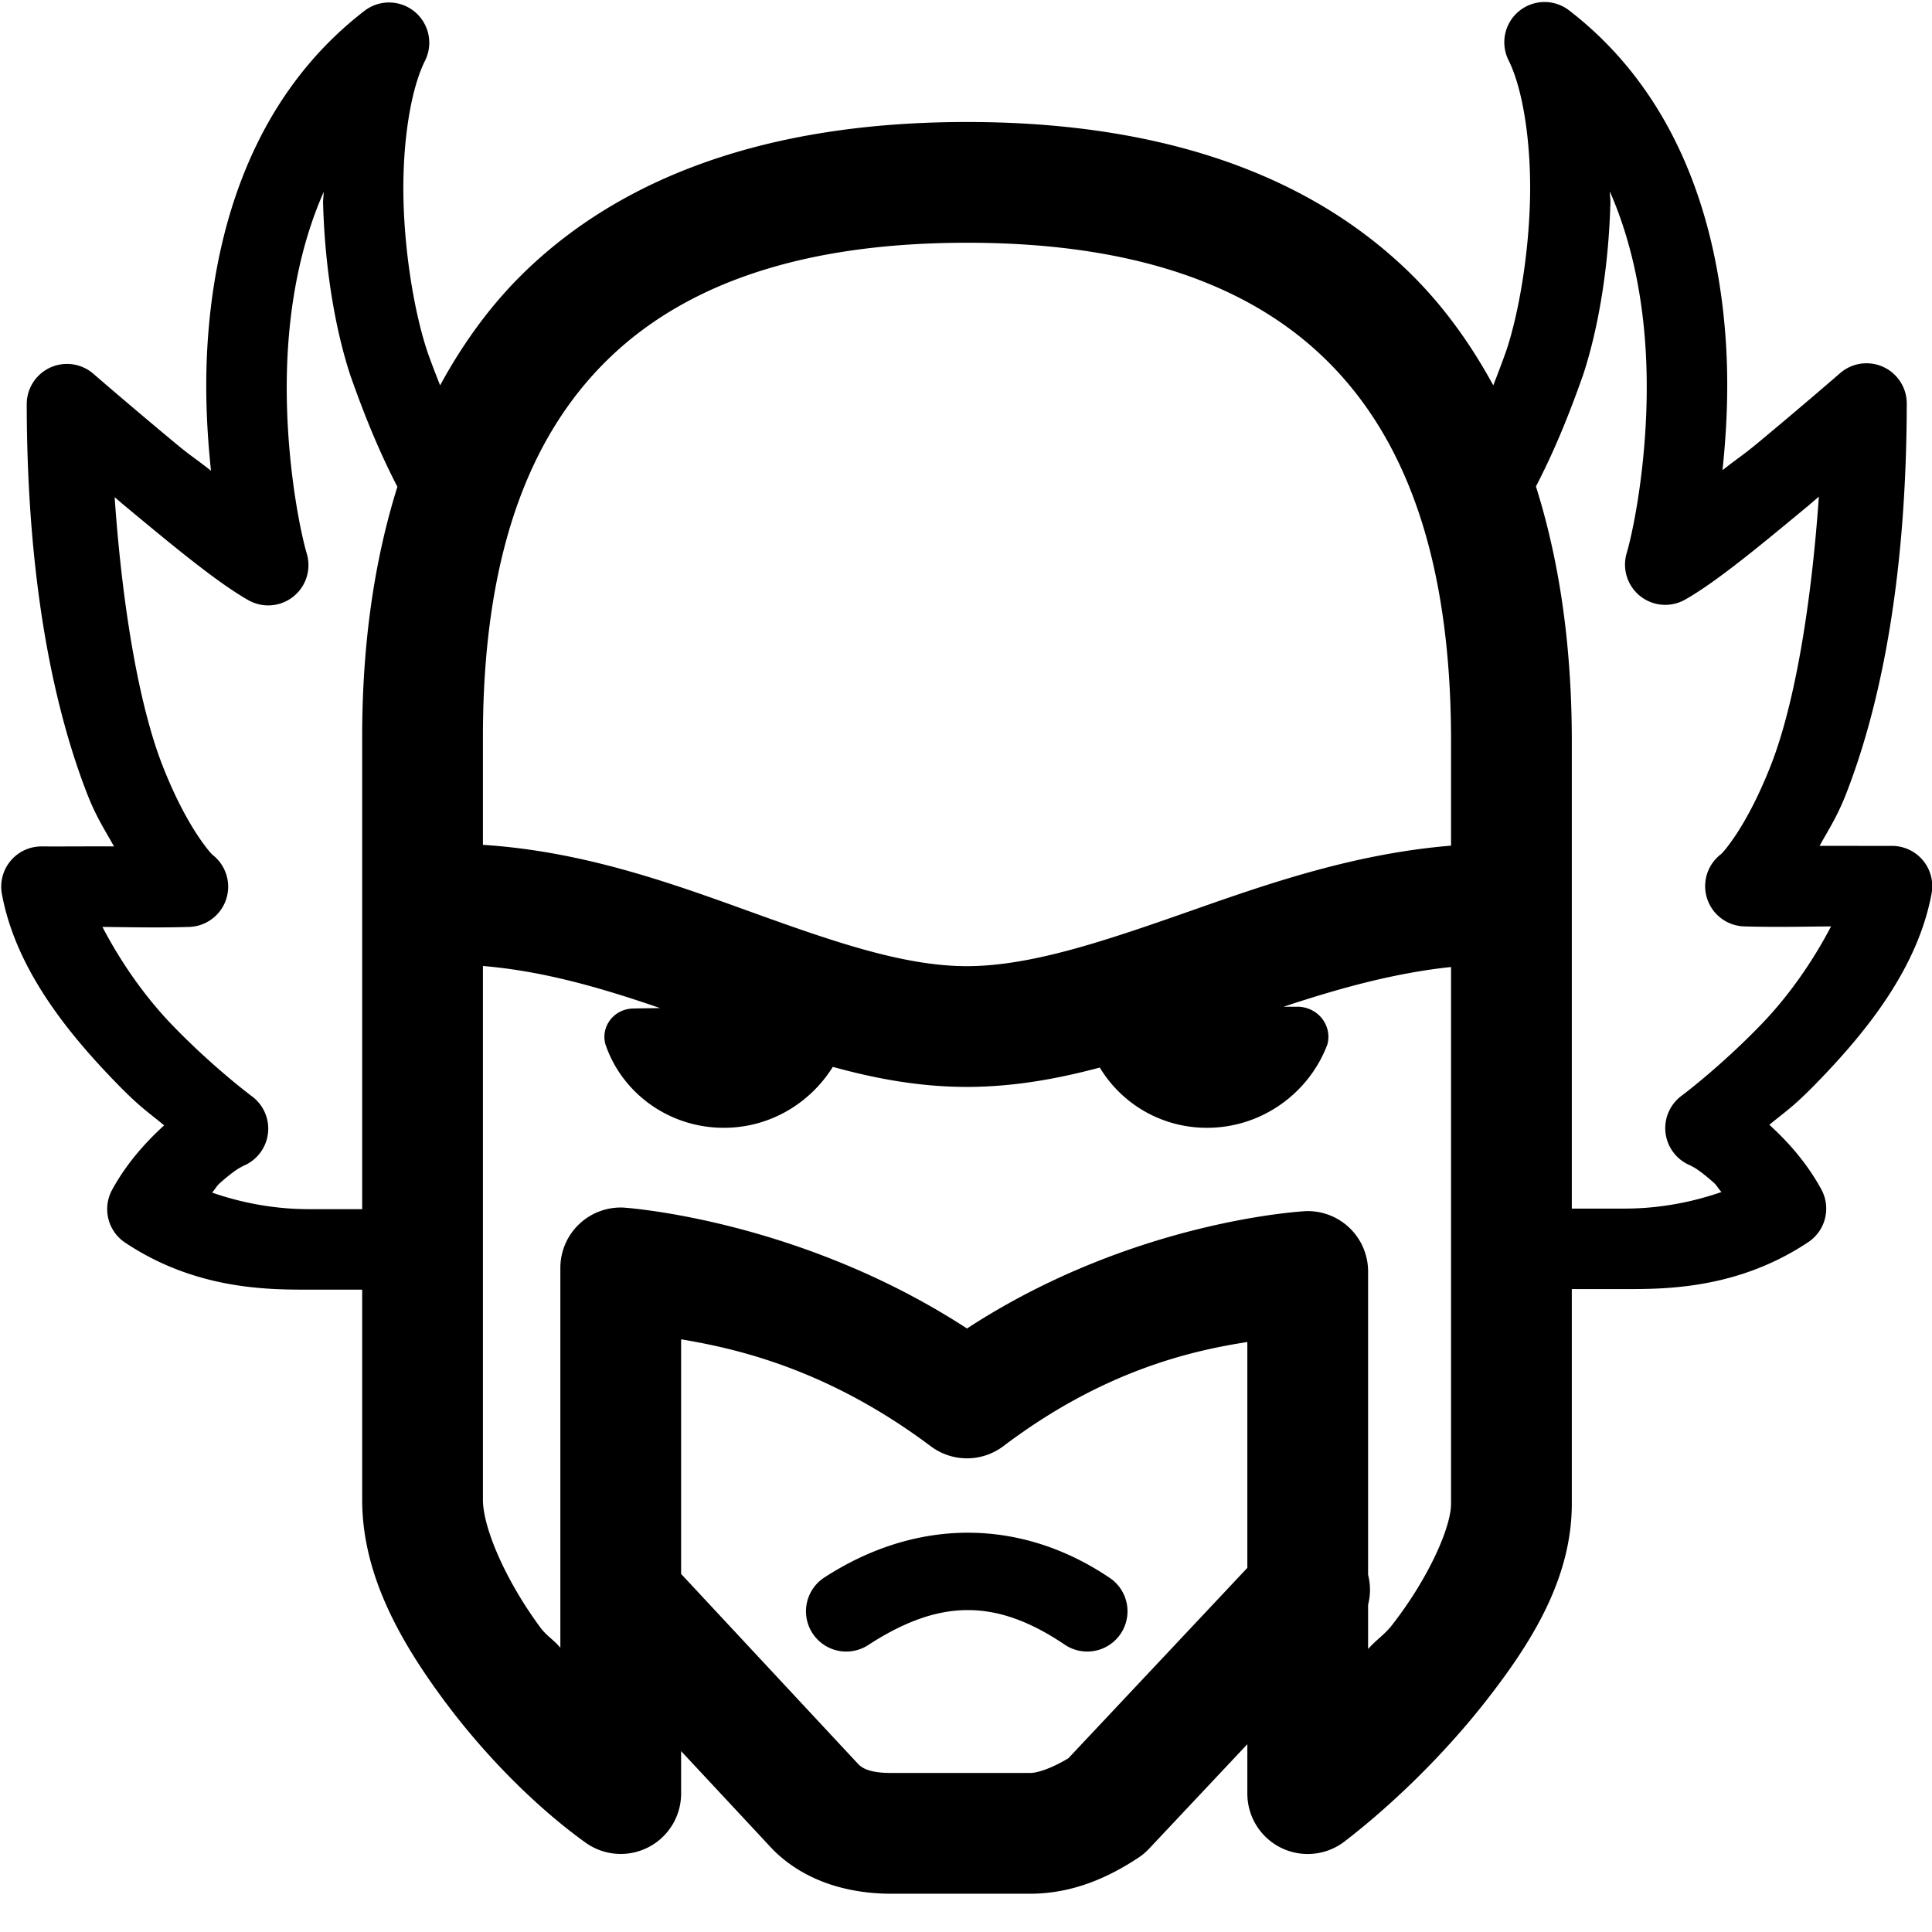 <svg data-color="monochrome" xmlns="http://www.w3.org/2000/svg"  viewBox="0 0 48 48" width="48px" height="48px"><path d="M 38.33 0.051 A 1 1 0 0 0 37.479 1.496 C 37.845 2.229 38.047 3.588 38.012 4.975 C 37.977 6.359 37.73 7.789 37.426 8.705 C 37.312 9.028 37.205 9.304 37.1 9.574 C 36.509 8.489 35.801 7.52 34.947 6.703 C 32.248 4.118 28.431 3.031 24.025 3.031 C 19.619 3.031 15.805 4.117 13.105 6.688 C 12.244 7.508 11.528 8.483 10.934 9.574 C 10.83 9.308 10.725 9.04 10.613 8.725 C 10.613 8.724 10.614 8.722 10.613 8.721 C 10.309 7.805 10.06 6.374 10.025 4.988 C 9.99 3.602 10.192 2.243 10.559 1.51 A 1 1 0 0 0 9.598 0.064 A 1 1 0 0 0 9.053 0.271 C 6.357 2.35 5.406 5.484 5.18 8.219 C 5.073 9.504 5.135 10.677 5.242 11.695 C 4.892 11.418 4.725 11.318 4.385 11.035 C 3.284 10.122 2.318 9.285 2.318 9.285 A 1 1 0 0 0 0.664 10.043 C 0.672 14.636 1.391 17.734 2.168 19.729 C 2.397 20.315 2.61 20.624 2.832 21.029 C 2.241 21.025 1.651 21.033 1.037 21.029 A 1 1 0 0 0 0.047 22.211 C 0.392 24.077 1.683 25.654 2.834 26.848 C 3.475 27.512 3.655 27.608 4.078 27.959 C 3.634 28.364 3.151 28.891 2.785 29.562 A 1 1 0 0 0 3.109 30.873 C 4.865 32.044 6.664 32.041 7.664 32.041 L 8.998 32.041 L 8.998 37.258 C 8.998 39.106 9.927 40.75 11.012 42.219 C 12.096 43.687 13.391 44.949 14.547 45.779 A 1.5 1.5 0 0 0 16.922 44.561 L 16.922 43.506 L 19.176 45.924 A 1.5 1.5 0 0 0 19.219 45.969 C 20.04 46.78 21.145 47.049 22.139 47.049 L 25.592 47.049 C 26.669 47.049 27.564 46.629 28.283 46.154 A 1.5 1.5 0 0 0 28.549 45.93 L 30.99 43.334 L 30.99 44.561 A 1.5 1.5 0 0 0 33.406 45.75 C 34.506 44.905 35.829 43.657 36.945 42.225 C 38.062 40.792 39.051 39.209 39.051 37.359 L 39.051 32.027 L 40.373 32.027 C 41.373 32.027 43.172 32.03 44.928 30.859 A 1 1 0 0 0 45.25 29.549 C 44.884 28.877 44.403 28.35 43.959 27.945 C 44.383 27.594 44.562 27.499 45.203 26.834 C 46.354 25.64 47.646 24.063 47.99 22.197 A 1 1 0 0 0 47 21.016 C 46.387 21.019 45.798 21.012 45.207 21.016 C 45.429 20.61 45.641 20.301 45.869 19.715 C 46.646 17.721 47.365 14.622 47.373 10.029 A 1 1 0 0 0 45.717 9.271 C 45.717 9.271 44.753 10.108 43.652 11.021 C 43.312 11.304 43.145 11.404 42.795 11.682 C 42.902 10.664 42.964 9.49 42.857 8.205 C 42.631 5.471 41.68 2.336 38.984 0.258 A 1 1 0 0 0 38.33 0.051 z M 39.996 4.758 C 40.5 5.903 40.762 7.148 40.863 8.371 C 41.062 10.776 40.617 13.055 40.414 13.744 A 1 1 0 0 0 41.865 14.898 C 42.655 14.453 43.809 13.49 44.93 12.561 C 45.069 12.445 45.056 12.451 45.189 12.34 C 44.982 15.301 44.538 17.623 44.006 18.988 C 43.669 19.854 43.333 20.441 43.088 20.801 C 42.965 20.981 42.866 21.106 42.805 21.174 C 42.782 21.199 42.773 21.207 42.766 21.215 A 1 1 0 0 0 43.332 23.016 C 44.096 23.039 44.784 23.022 45.492 23.016 C 45.052 23.86 44.459 24.724 43.764 25.445 C 42.736 26.511 41.777 27.225 41.777 27.225 A 1 1 0 0 0 42.057 28.977 C 41.926 28.933 42.049 28.973 42.162 29.051 C 42.276 29.129 42.428 29.248 42.59 29.395 C 42.654 29.453 42.704 29.549 42.77 29.615 C 41.912 29.914 41.084 30.027 40.373 30.027 L 39.051 30.027 L 39.051 18.414 L 39.051 18.412 C 39.051 16.035 38.742 13.931 38.16 12.086 C 38.496 11.435 38.871 10.62 39.316 9.359 A 1 1 0 0 0 39.322 9.344 C 39.717 8.159 39.97 6.603 40.01 5.025 C 40.012 4.935 39.995 4.848 39.996 4.758 z M 8.041 4.771 C 8.042 4.862 8.025 4.948 8.027 5.039 C 8.067 6.616 8.32 8.173 8.715 9.357 A 1 1 0 0 0 8.721 9.373 C 9.164 10.63 9.538 11.443 9.873 12.094 C 9.303 13.912 8.998 15.98 8.998 18.311 L 8.998 30.041 L 7.664 30.041 C 6.953 30.041 6.125 29.928 5.268 29.629 C 5.333 29.563 5.383 29.466 5.447 29.408 C 5.609 29.262 5.762 29.142 5.875 29.064 C 5.988 28.987 6.111 28.947 5.98 28.99 A 1 1 0 0 0 6.26 27.238 C 6.26 27.238 5.301 26.527 4.273 25.461 C 3.578 24.74 2.985 23.874 2.545 23.029 C 3.253 23.036 3.941 23.053 4.705 23.029 A 1 1 0 0 0 5.285 21.242 C 5.285 21.242 5.28 21.237 5.279 21.236 C 5.275 21.232 5.26 21.218 5.232 21.188 C 5.172 21.12 5.072 20.995 4.949 20.814 C 4.704 20.454 4.368 19.867 4.031 19.002 C 3.499 17.637 3.055 15.313 2.848 12.352 C 2.982 12.464 2.969 12.458 3.109 12.574 C 4.23 13.504 5.384 14.467 6.172 14.912 A 1 1 0 0 0 7.623 13.76 C 7.42 13.071 6.975 10.789 7.174 8.385 C 7.275 7.162 7.537 5.916 8.041 4.771 z M 24.025 6.031 C 27.944 6.031 30.89 6.97 32.873 8.869 C 34.856 10.768 36.051 13.762 36.051 18.412 L 36.051 21.01 C 33.685 21.205 31.578 21.929 29.686 22.594 C 27.535 23.349 25.656 24.001 24.031 24.004 A 1.5 1.5 0 0 0 24.029 24.004 C 22.392 24.007 20.536 23.335 18.396 22.562 C 16.508 21.881 14.394 21.143 11.998 20.99 L 11.998 18.311 C 11.998 13.714 13.193 10.748 15.176 8.859 C 17.159 6.971 20.106 6.031 24.025 6.031 z M 11.998 24 C 13.493 24.124 14.941 24.543 16.398 25.045 C 16.19 25.05 15.912 25.05 15.738 25.057 C 15.515 25.057 15.305 25.158 15.168 25.33 C 15.031 25.502 14.983 25.726 15.039 25.936 C 15.441 27.145 16.608 28.02 17.984 28.02 C 19.134 28.02 20.131 27.405 20.691 26.506 C 21.762 26.802 22.869 27.006 24.035 27.004 C 25.174 27.002 26.263 26.807 27.324 26.523 C 27.861 27.415 28.847 28.02 29.986 28.02 C 31.362 28.02 32.531 27.144 32.979 25.947 C 33.039 25.722 32.988 25.485 32.842 25.301 C 32.696 25.118 32.47 25.011 32.232 25.012 C 32.143 25.012 31.991 25.012 31.891 25.012 C 33.269 24.555 34.645 24.173 36.051 24.025 L 36.051 37.359 C 36.051 37.941 35.5 39.201 34.58 40.381 C 34.399 40.613 34.188 40.743 33.99 40.969 L 33.99 39.869 A 1.5 1.5 0 0 0 33.99 39.125 L 33.99 31.59 A 1.5 1.5 0 0 0 32.449 30.09 C 32.449 30.09 28.176 30.295 24.025 33.006 C 19.829 30.275 15.488 30.002 15.488 30.002 A 1.5 1.5 0 0 0 13.922 31.5 L 13.922 40.938 C 13.756 40.738 13.578 40.642 13.426 40.436 C 12.543 39.241 11.998 37.943 11.998 37.258 L 11.998 24 z M 16.922 33.275 C 18.384 33.518 20.618 34.053 23.125 35.932 A 1.5 1.5 0 0 0 24.93 35.928 C 27.389 34.069 29.56 33.564 30.99 33.342 L 30.99 38.953 L 26.543 43.684 C 26.177 43.905 25.802 44.049 25.592 44.049 L 22.139 44.049 C 21.643 44.049 21.443 43.946 21.33 43.836 L 16.922 39.104 L 16.922 33.275 z M 24.027 38.08 C 22.817 38.084 21.607 38.461 20.48 39.193 A 1 1 0 1 0 21.57 40.871 C 23.329 39.728 24.734 39.701 26.453 40.861 A 1 1 0 1 0 27.572 39.203 C 26.448 38.444 25.237 38.076 24.027 38.08 z"/></svg>
